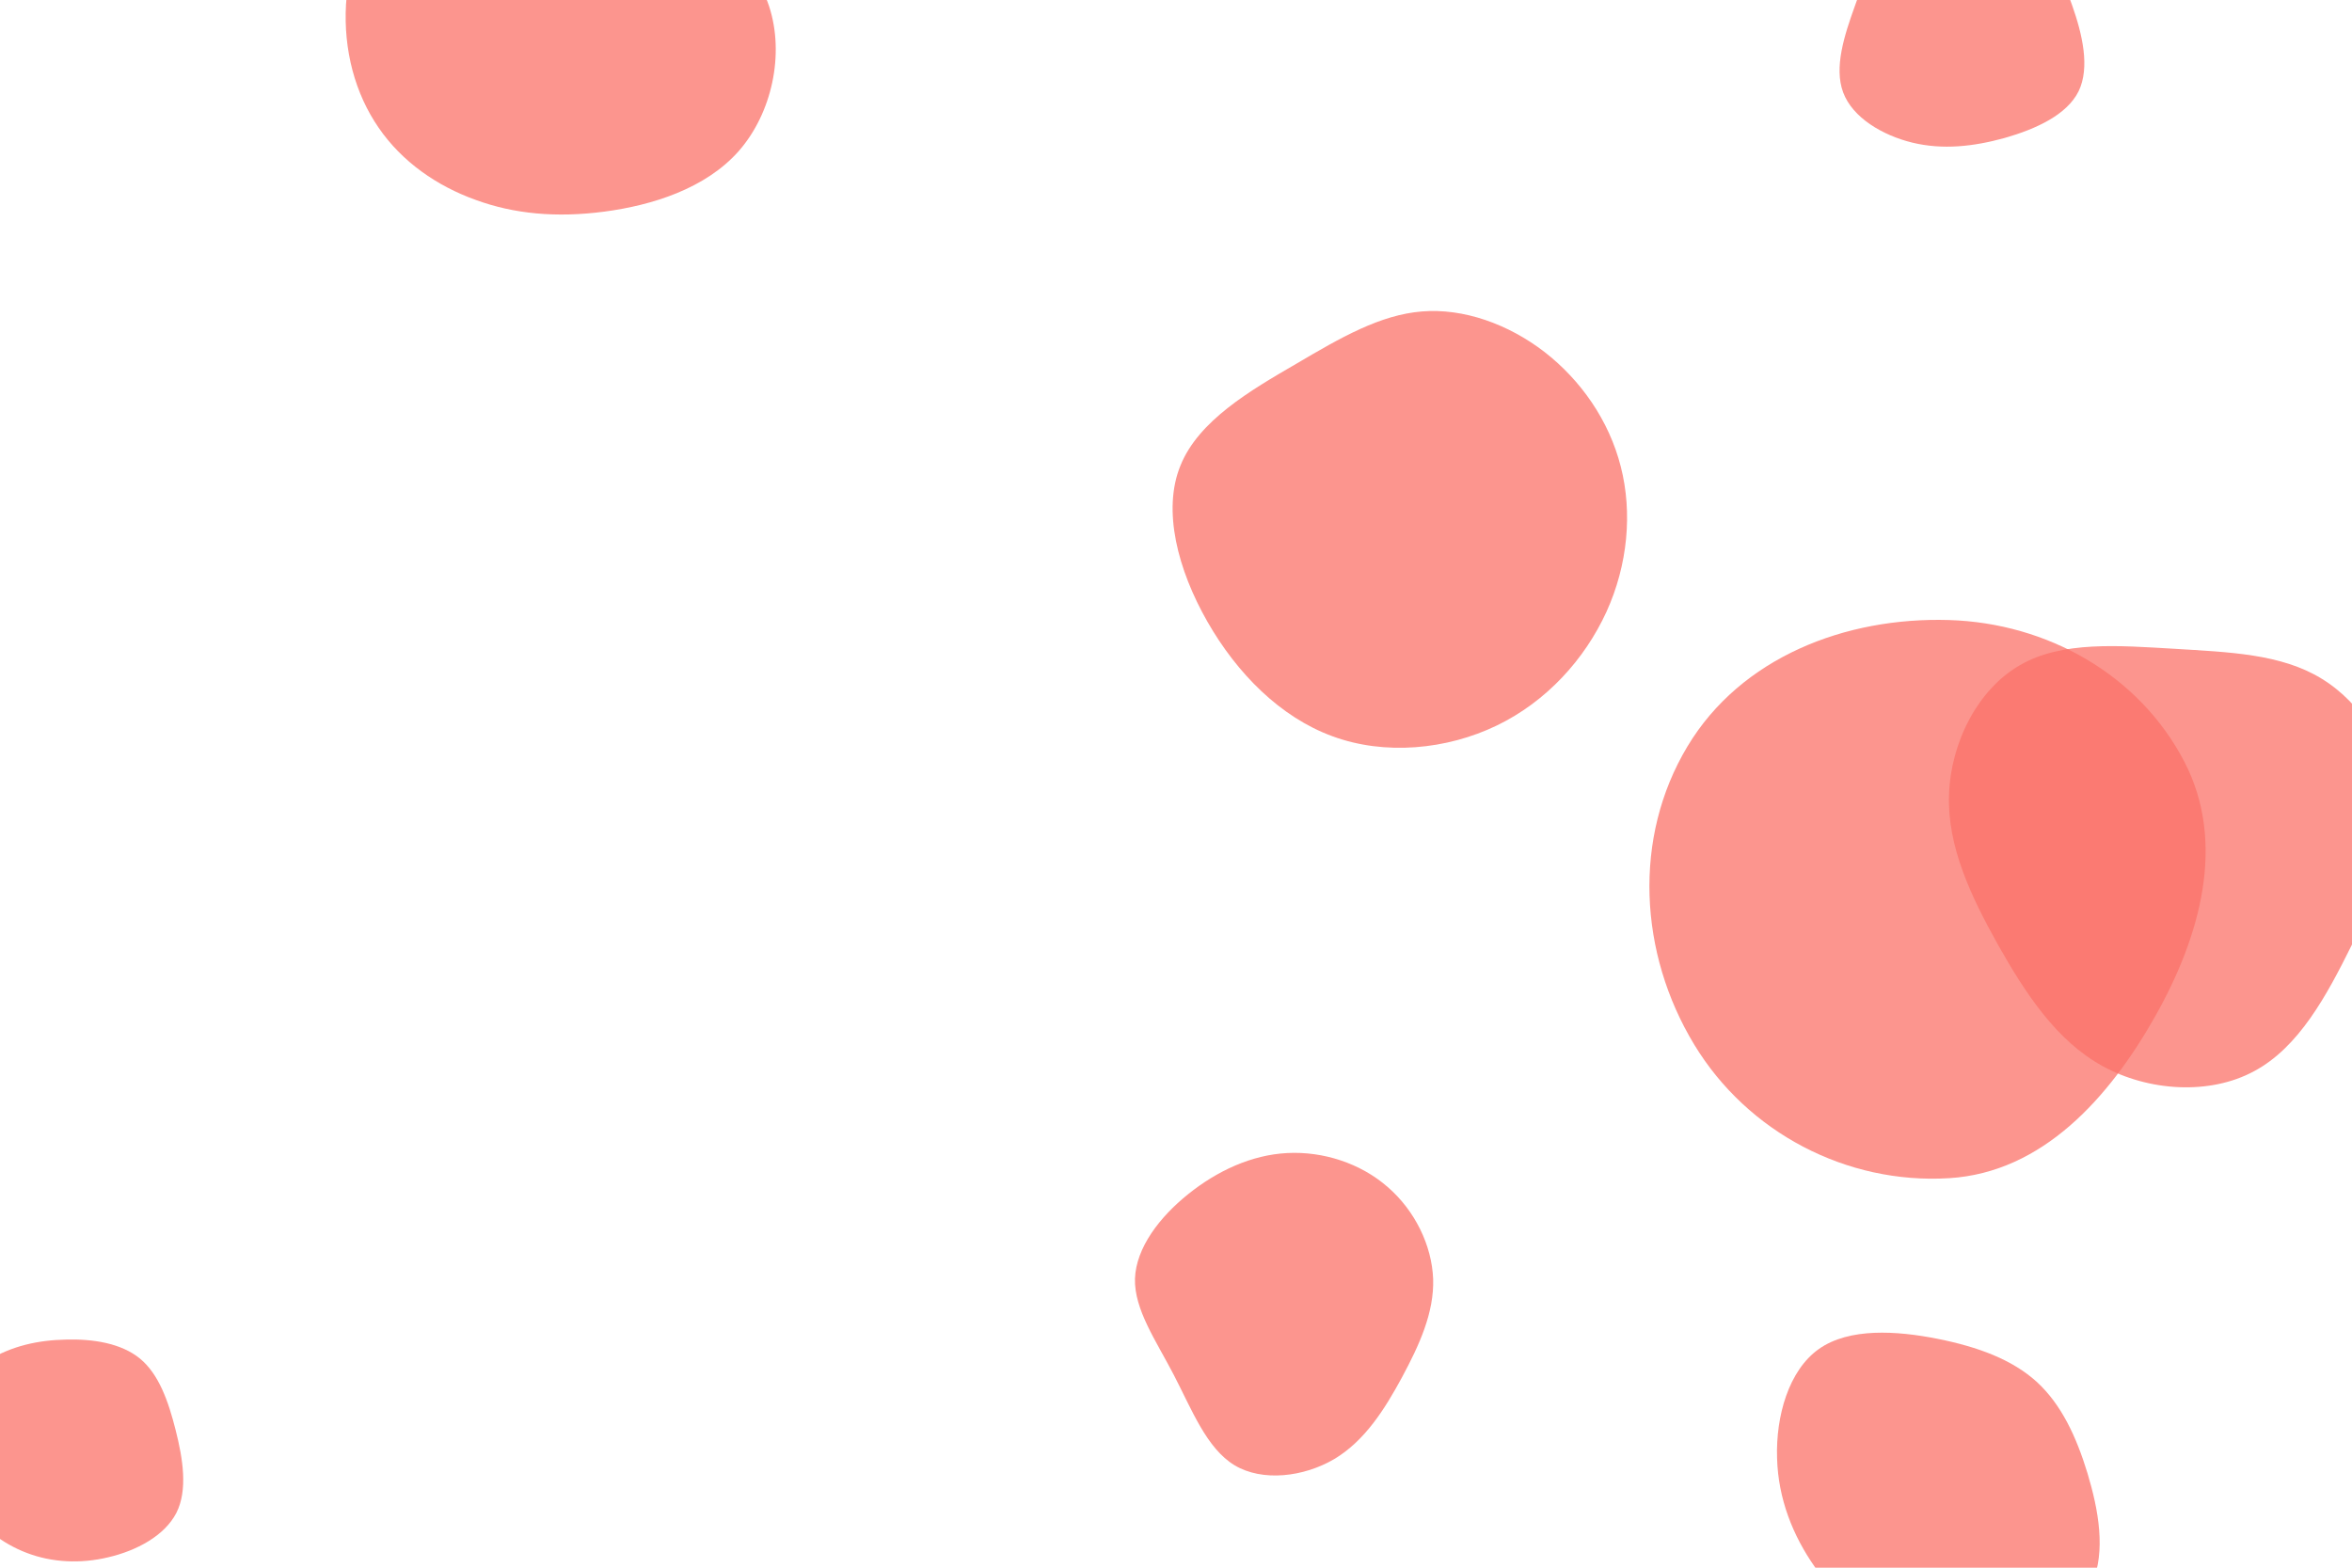 <svg id="visual" viewBox="0 0 900 600" width="900" height="600" xmlns="http://www.w3.org/2000/svg" xmlns:xlink="http://www.w3.org/1999/xlink" version="1.1">
  <g>
    <g transform="translate(543 191)">
      <path d="M202.832,259.925C238.583,257.738,264.068,229.192,281.679,198.002C298.916,167.474,309.013,131.618,292.844,100.511C275.531,67.203,240.353,47.459,202.832,46.307C163.125,45.088,123.154,60.612,102.708,94.673C81.719,129.638,84.165,173.912,105.297,208.791C125.685,242.441,163.561,262.327,202.832,259.925" fill="rgba(250, 114, 104, 0.75)" class="triangle-float3"></path>
      <path d="M48 -56.3C61.9 -45.5 72.7 -30.1 77.2 -12.4C81.7 5.2 79.9 25.2 71.7 43.2C63.4 61.3 48.8 77.5 29.7 86.7C10.6 95.9 -13 98.2 -33.1 90.8C-53.1 83.5 -69.7 66.7 -81 46.9C-92.3 27.1 -98.3 4.3 -91.3 -12.8C-84.4 -30 -64.5 -41.6 -47.1 -51.7C-29.8 -61.9 -14.9 -70.5 1.1 -71.8C17 -73.1 34.1 -67 48 -56.3Z" fill="rgba(250, 114, 104, 0.75)" class="triangle-float2"></path></g><g transform="translate(750 8)">
      <path d="M27.2 -34.3C34.5 -26.3 39.1 -17 42.9 -6C46.8 5 49.8 17.8 45.4 26.9C40.9 36 29 41.4 17.1 44.8C5.2 48.1 -6.6 49.4 -18.2 46.6C-29.7 43.8 -41.1 37 -44.7 27.4C-48.3 17.8 -44.2 5.4 -40.3 -5.5C-36.5 -16.3 -32.8 -25.5 -26.1 -33.7C-19.4 -41.8 -9.7 -48.8 0.1 -48.9C10 -49 19.9 -42.3 27.2 -34.3Z" fill="rgba(250, 114, 104, 0.75)" class="triangle-float2"></path></g><g transform="translate(833 322)">
      <path d="M55.3 -62.3C70.8 -52.9 82 -34.7 83.4 -16.3C84.8 2.1 76.4 20.7 66.8 39.9C57.3 59.1 46.6 78.9 29.5 88C12.5 97.2 -10.9 95.7 -28.5 86C-46.1 76.3 -57.9 58.3 -68.4 39.7C-78.8 21.1 -87.9 2 -87.2 -17.8C-86.6 -37.6 -76.3 -58.1 -60.1 -67.4C-44 -76.8 -22 -74.9 -1.1 -73.7C19.9 -72.4 39.8 -71.8 55.3 -62.3Z" fill="rgba(250, 114, 104, 0.75)" class="triangle-float1"></path></g><g transform="translate(204 16)">
      <path d="M50.4 -60.1C67.2 -45.9 84.2 -31.9 90.3 -13.6C96.3 4.7 91.4 27.3 78.7 41.8C66 56.2 45.5 62.6 27.2 65C8.9 67.4 -7.3 65.9 -22 60.5C-36.8 55.2 -50.2 45.9 -59.1 32.9C-68.1 19.9 -72.6 3.2 -71.6 -14.3C-70.5 -31.8 -63.9 -50 -51 -65C-38.2 -80 -19.1 -91.8 -1.2 -90.4C16.7 -89 33.5 -74.4 50.4 -60.1Z" fill="rgba(250, 114, 104, 0.75)" class="triangle-float1"></path></g><g transform="translate(25 554)">
      <path d="M28.6 -34C35.8 -28 39.4 -17.8 42.2 -6.7C45 4.3 46.9 16.3 42.5 25C38 33.8 27.2 39.5 16.5 42C5.7 44.6 -5.1 44 -14.6 40.4C-24.2 36.8 -32.5 30.2 -39 21.4C-45.4 12.6 -49.8 1.5 -48.1 -8.6C-46.4 -18.6 -38.6 -27.6 -29.6 -33.3C-20.5 -38.9 -10.3 -41.1 0.2 -41.3C10.7 -41.6 21.4 -39.9 28.6 -34Z" fill="rgba(250, 114, 104, 0.75)" class="triangle-float3"></path></g><g transform="translate(492 501)">
      <path d="M39 -46.7C49.4 -37.7 55.9 -24.4 56.4 -11.5C56.8 1.4 51.1 13.8 44.5 26.1C37.9 38.3 30.3 50.4 18.6 57.4C6.9 64.3 -8.9 66.2 -19.6 59.8C-30.3 53.3 -35.9 38.6 -42.8 25.3C-49.7 12 -58 0.2 -57.7 -11.6C-57.3 -23.4 -48.3 -35.2 -37.3 -44C-26.2 -52.9 -13.1 -59 0.6 -59.7C14.3 -60.4 28.6 -55.8 39 -46.7Z" fill="rgba(250, 114, 104, 0.75)" class="triangle-float2"></path></g><g transform="translate(744 572)">
      <path d="M35.5 -43C44.8 -34.4 50.5 -22.2 54.8 -8.1C59 5.9 61.9 21.6 56.5 34.2C51.1 46.8 37.5 56.1 23.2 59.4C8.9 62.7 -5.9 60 -18.6 54.1C-31.2 48.2 -41.6 39.1 -49.7 27.5C-57.8 15.9 -63.6 1.8 -64 -14C-64.5 -29.9 -59.6 -47.5 -48 -55.7C-36.4 -63.9 -18.2 -62.7 -2.6 -59.6C13 -56.5 26.1 -51.6 35.5 -43Z" fill="rgba(250, 114, 104, 0.75)" class="triangle-float2"></path>
    </g>
  </g>
  <defs>
    <style>
      @keyframes float1 {
        0%{transform: translate(0, 0); scale: 1}
        50%{transform: translate(-15px, 15px); scale: 0.95}
        100%{transform: translate(0, 0) ; scale: 1}
      }

      .triangle-float1 {
        animation: float1 15s infinite;
      }

      @keyframes float2 {
        0%{transform: translate(0, 0); scale: 1}
        50%{transform: translate(-15px, -30px); scale: 1.2}
        100%{transform: translate(0, 0) ; scale: 1}
      }

      .triangle-float2 {
      animation: float2 22s infinite;
      }

      @keyframes float3 {
        0%{transform: translate(0, 0)}
        50%{transform: translate(10px, -15px); scale: 1.05}
        100%{transform: translate(0, 0)}
      }

      .triangle-float3 {
        animation: float3 s infinite;
      }
      </style>
  </defs>
</svg>